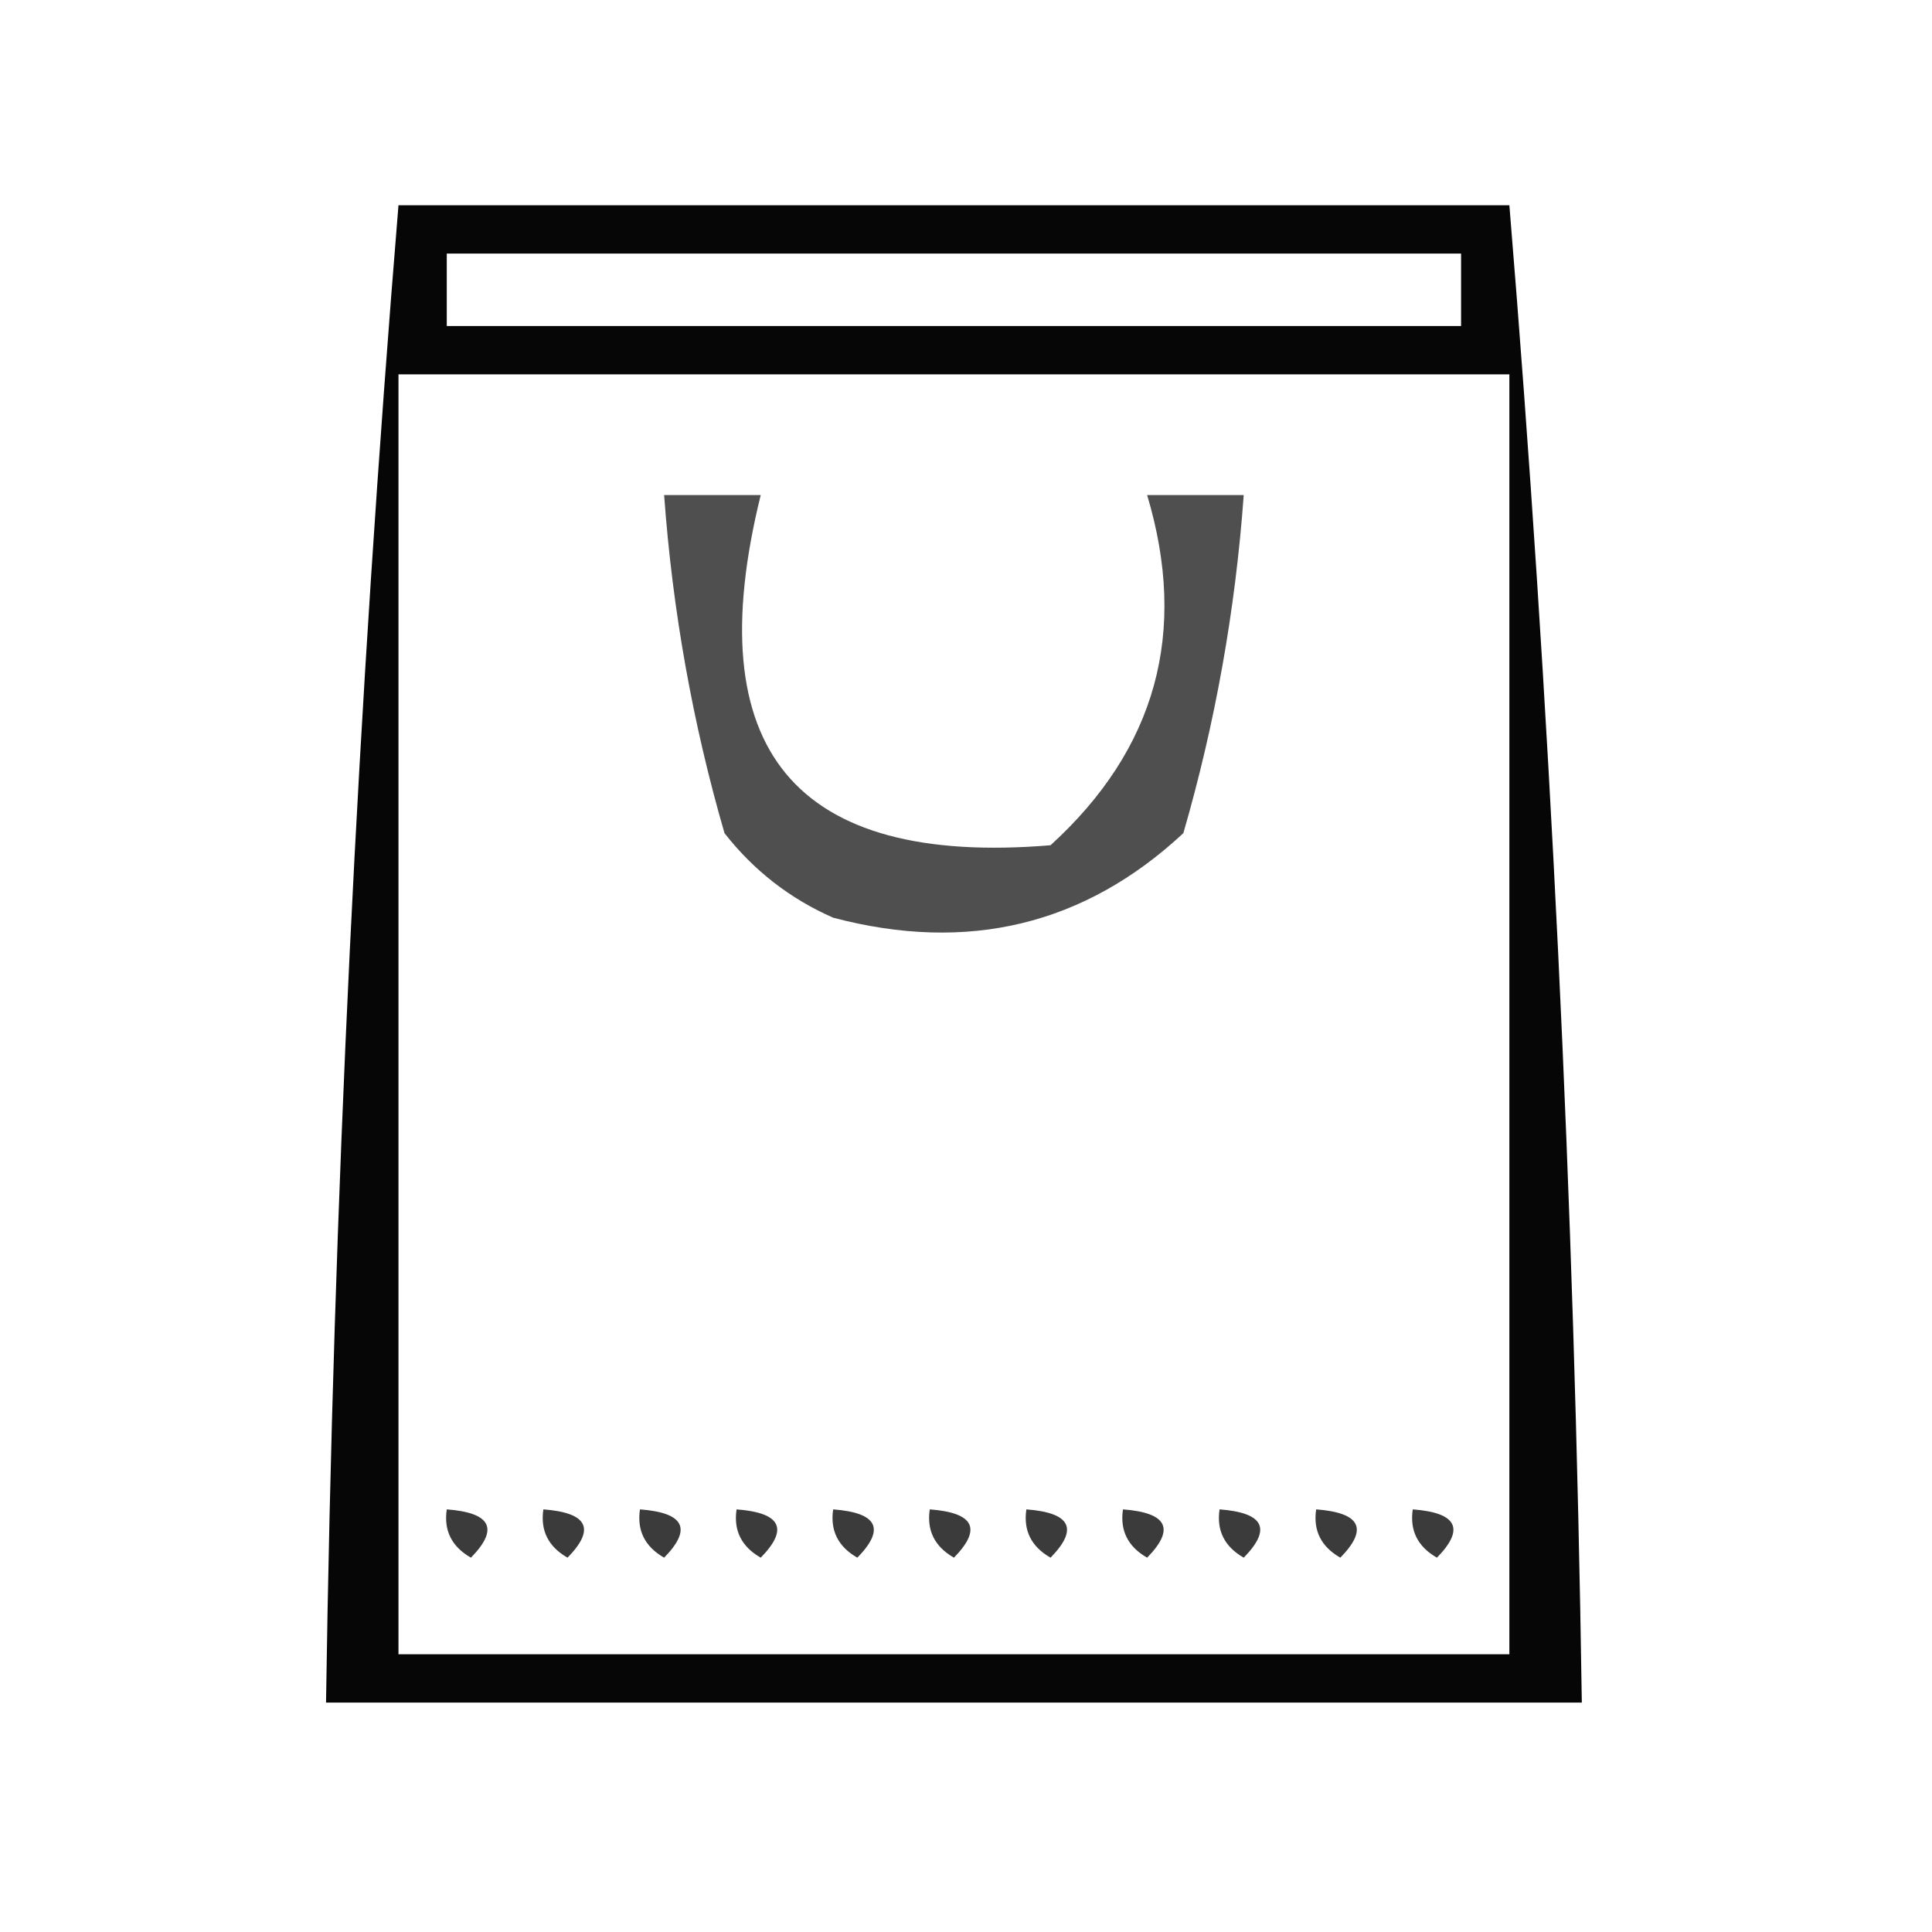 <?xml version="1.0" encoding="UTF-8"?>
<!DOCTYPE svg PUBLIC "-//W3C//DTD SVG 1.1//EN" "http://www.w3.org/Graphics/SVG/1.1/DTD/svg11.dtd">
<svg xmlns="http://www.w3.org/2000/svg" version="1.1" width="80px" height="80px" style="shape-rendering:geometricPrecision; text-rendering:geometricPrecision; image-rendering:optimizeQuality; fill-rule:evenodd; clip-rule:evenodd" xmlns:xlink="http://www.w3.org/1999/xlink">
<g><path style="opacity:0.975" fill="#000000" d="M 16.5,8.5 C 31.833,8.5 47.167,8.5 62.5,8.5C 64.193,29.092 65.193,49.759 65.5,70.5C 48.167,70.5 30.833,70.5 13.5,70.5C 13.807,49.759 14.807,29.092 16.5,8.5 Z M 18.5,10.5 C 32.5,10.5 46.5,10.5 60.5,10.5C 60.5,11.5 60.5,12.5 60.5,13.5C 46.5,13.5 32.5,13.5 18.5,13.5C 18.5,12.5 18.5,11.5 18.5,10.5 Z M 16.5,15.5 C 31.833,15.5 47.167,15.5 62.5,15.5C 62.5,33.167 62.5,50.833 62.5,68.5C 47.167,68.5 31.833,68.5 16.5,68.5C 16.5,50.833 16.5,33.167 16.5,15.5 Z"/></g>
<g><path style="opacity:0.688" fill="#000000" d="M 27.5,20.5 C 28.833,20.5 30.167,20.5 31.5,20.5C 28.891,31.046 32.891,35.879 43.5,35C 47.871,31.018 49.204,26.185 47.5,20.5C 48.833,20.5 50.167,20.5 51.5,20.5C 51.154,25.273 50.321,29.94 49,34.5C 44.909,38.305 40.075,39.472 34.5,38C 32.714,37.215 31.214,36.049 30,34.5C 28.679,29.94 27.846,25.273 27.5,20.5 Z"/></g>
<g><path style="opacity:0.766" fill="#000000" d="M 18.5,62.5 C 20.337,62.639 20.67,63.306 19.5,64.5C 18.703,64.043 18.369,63.376 18.5,62.5 Z"/></g>
<g><path style="opacity:0.766" fill="#000000" d="M 22.5,62.5 C 24.337,62.639 24.67,63.306 23.5,64.5C 22.703,64.043 22.369,63.376 22.5,62.5 Z"/></g>
<g><path style="opacity:0.766" fill="#000000" d="M 26.5,62.5 C 28.337,62.639 28.67,63.306 27.5,64.5C 26.703,64.043 26.369,63.376 26.5,62.5 Z"/></g>
<g><path style="opacity:0.766" fill="#000000" d="M 30.5,62.5 C 32.337,62.639 32.67,63.306 31.5,64.5C 30.703,64.043 30.369,63.376 30.5,62.5 Z"/></g>
<g><path style="opacity:0.766" fill="#000000" d="M 34.5,62.5 C 36.337,62.639 36.67,63.306 35.5,64.5C 34.703,64.043 34.369,63.376 34.5,62.5 Z"/></g>
<g><path style="opacity:0.766" fill="#000000" d="M 38.5,62.5 C 40.337,62.639 40.67,63.306 39.5,64.5C 38.703,64.043 38.369,63.376 38.5,62.5 Z"/></g>
<g><path style="opacity:0.766" fill="#000000" d="M 42.5,62.5 C 44.337,62.639 44.67,63.306 43.5,64.5C 42.703,64.043 42.369,63.376 42.5,62.5 Z"/></g>
<g><path style="opacity:0.766" fill="#000000" d="M 46.5,62.5 C 48.337,62.639 48.67,63.306 47.5,64.5C 46.703,64.043 46.369,63.376 46.5,62.5 Z"/></g>
<g><path style="opacity:0.766" fill="#000000" d="M 50.5,62.5 C 52.337,62.639 52.67,63.306 51.5,64.5C 50.703,64.043 50.369,63.376 50.5,62.5 Z"/></g>
<g><path style="opacity:0.766" fill="#000000" d="M 54.5,62.5 C 56.337,62.639 56.67,63.306 55.5,64.5C 54.703,64.043 54.369,63.376 54.5,62.5 Z"/></g>
<g><path style="opacity:0.766" fill="#000000" d="M 58.5,62.5 C 60.337,62.639 60.67,63.306 59.5,64.5C 58.703,64.043 58.369,63.376 58.5,62.5 Z"/></g>
</svg>

